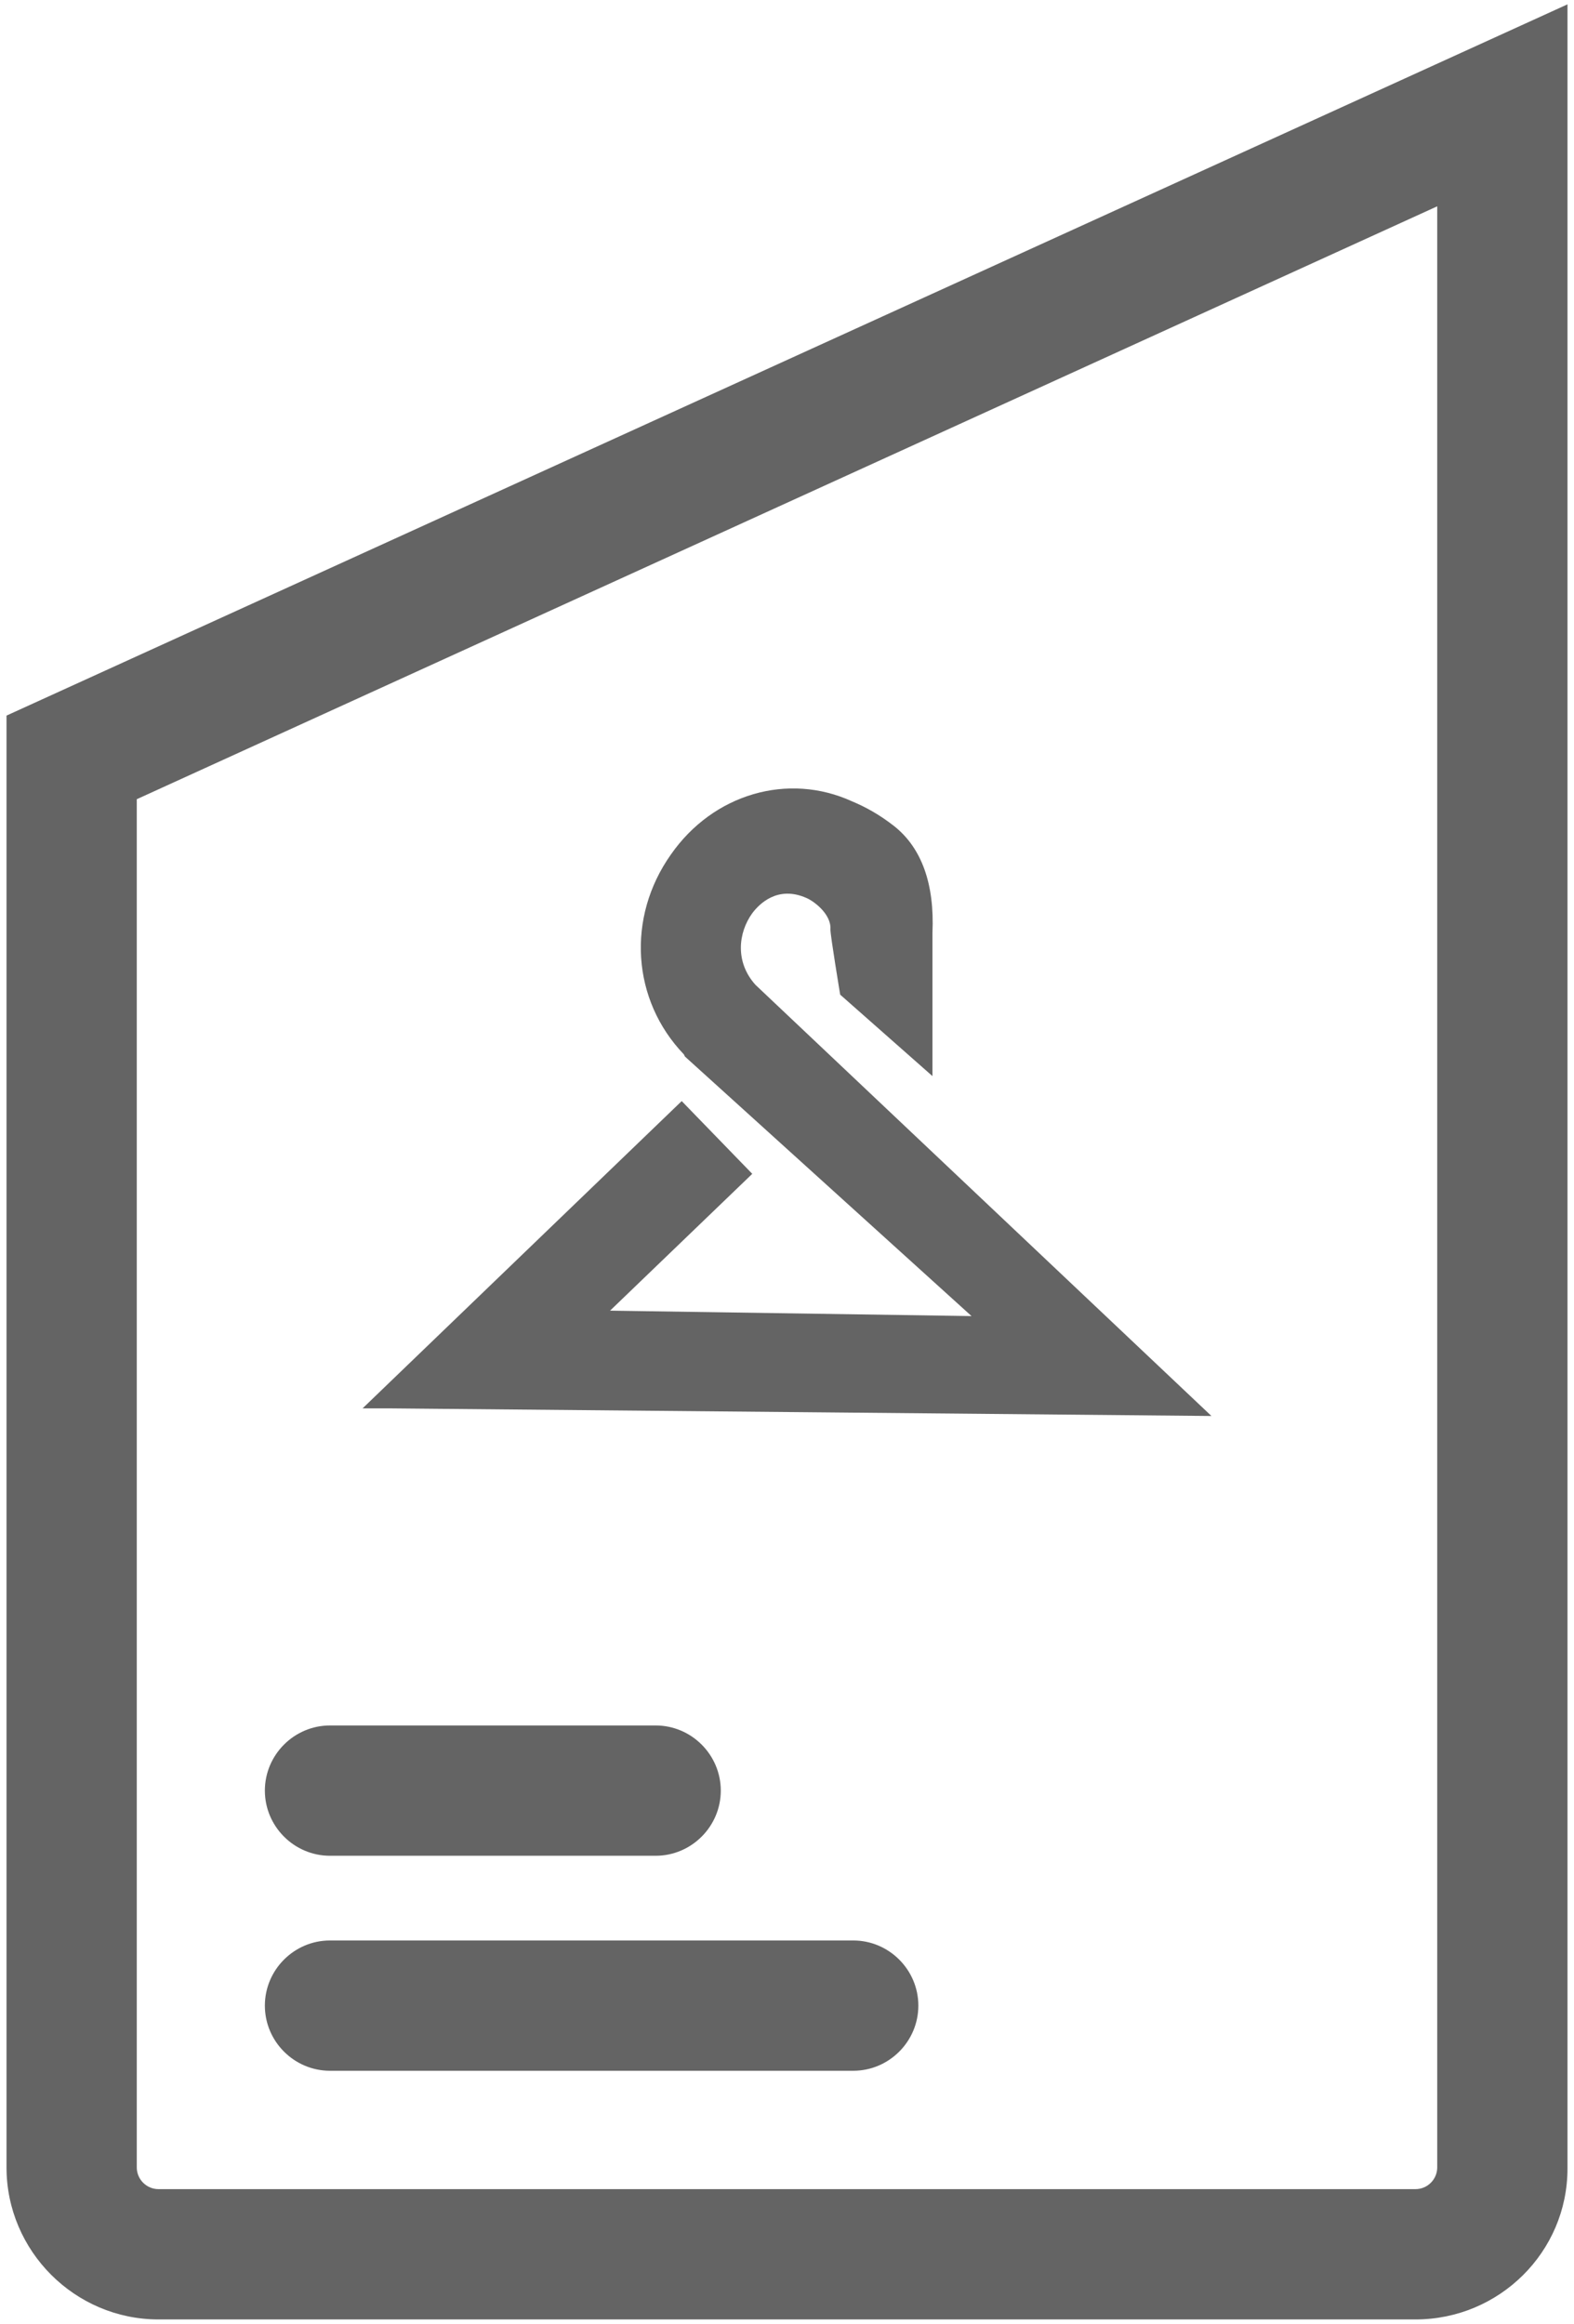 <?xml version="1.0" encoding="utf-8"?>
<!-- Generator: Adobe Illustrator 20.1.0, SVG Export Plug-In . SVG Version: 6.00 Build 0)  -->
<svg version="1.1" id="Layer_1" xmlns="http://www.w3.org/2000/svg" xmlns:xlink="http://www.w3.org/1999/xlink" x="0px" y="0px"
	 viewBox="0 0 145 214" style="enable-background:new 0 0 145 214;" xml:space="preserve">
<style type="text/css">
	.st0{fill:#646464;}
</style>
<g>
	<path class="st0" d="M69.6,90.7c-1.9-2.1-1.6-4.8-0.3-6.6c0.6-0.8,2.3-2.6,5-1.4c0.7,0.3,2.3,1.5,2.2,2.9c0,0.6,0.9,6,0.9,6
		l8.5,7.5l0-11.7c0-0.5,0-1,0-1.5c0.2-4.5-1-7.8-3.5-9.8c-1.4-1.1-2.7-1.8-3.9-2.3c-5.9-2.7-12.8-0.7-16.7,4.9
		c-4.1,5.8-3.6,13.4,1.2,18.4l0.1,0.2l26.4,23.9l-33.3-0.5l13.1-12.6l-6.5-6.7l-29.4,28.3l2.6,0c0.7,0,75.6,0.7,75.6,0.7L69.6,90.7z
		"/>
	<path class="st0" d="M60.4,158.9h-30c-3.3,0-6,2.7-6,6s2.7,6,6,6h30c3.3,0,6-2.7,6-6S63.7,158.9,60.4,158.9z"/>
	<path class="st0" d="M78.6,178.7H30.4c-3.3,0-6,2.7-6,6s2.7,6,6,6h48.2c3.3,0,6-2.7,6-6S81.9,178.7,78.6,178.7z"/>
	<path class="st0" d="M130.4,213.6H14.6c-7.7,0-14-6.3-14-14V65.9L144.4,0.4v199.3C144.4,207.4,138.1,213.6,130.4,213.6z M12.6,73.6
		v126c0,1.1,0.9,2,2,2h115.8c1.1,0,2-0.9,2-2V19L12.6,73.6z"/>
</g>
</svg>
